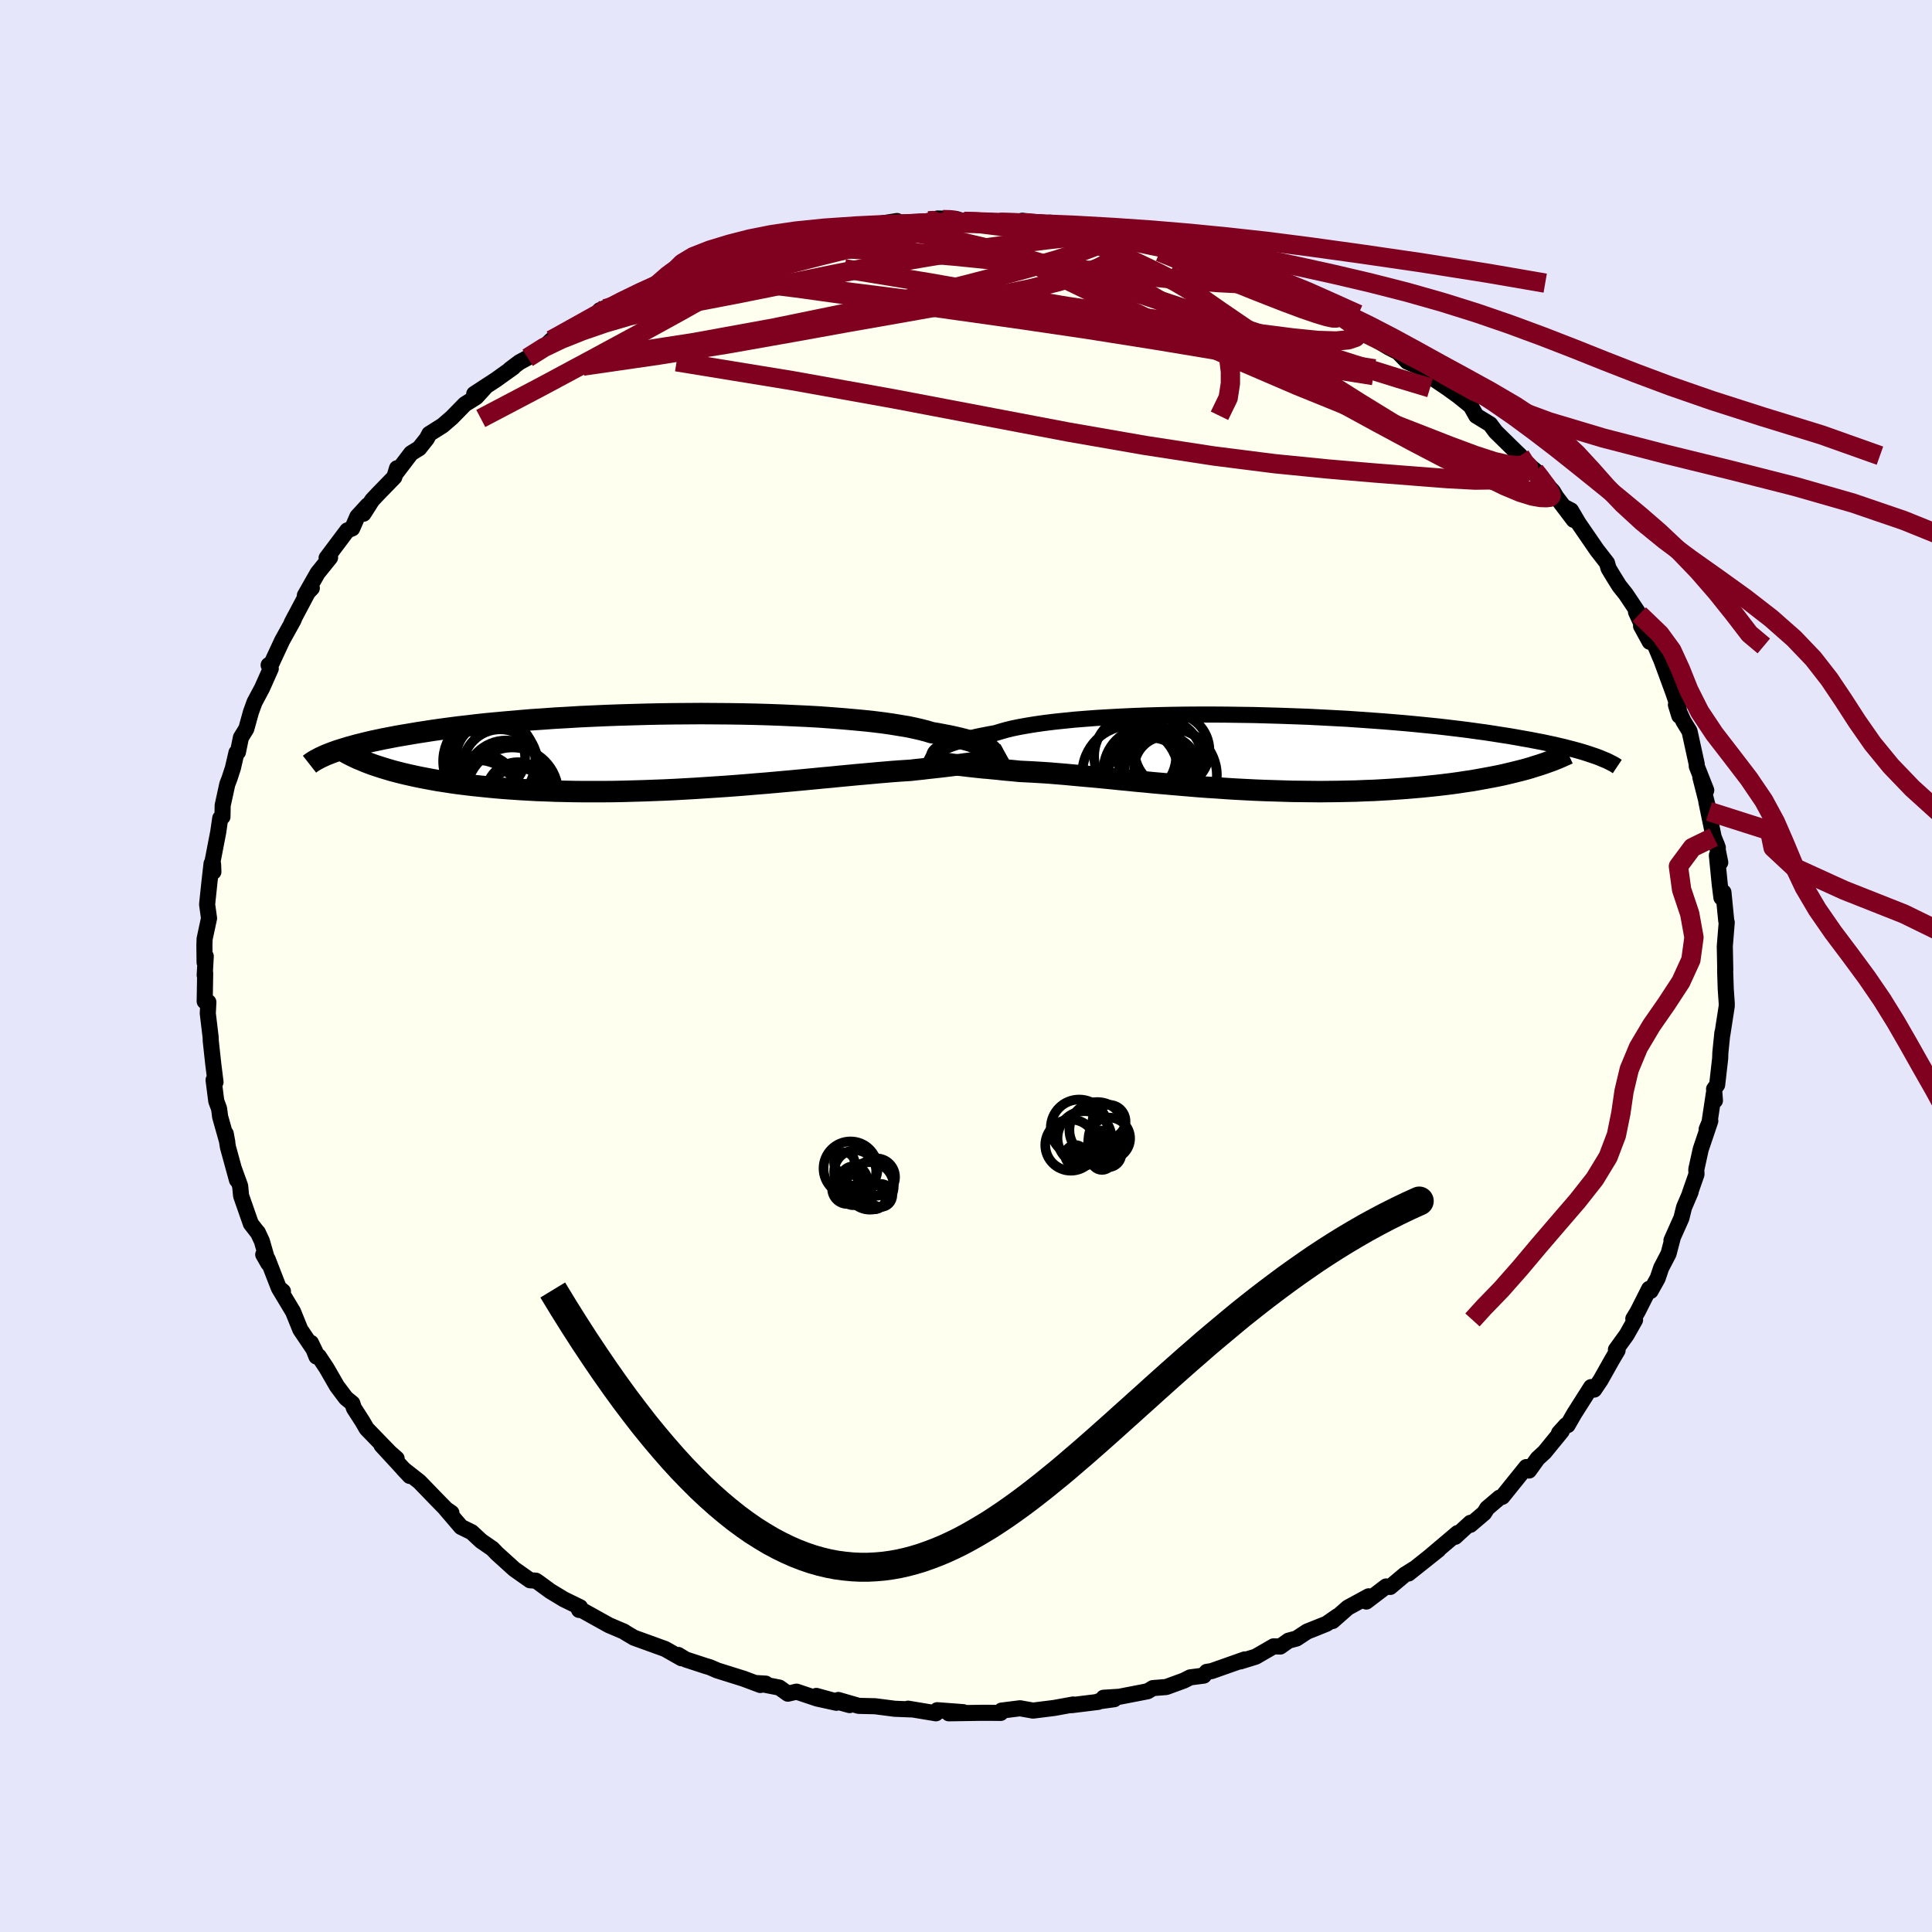 <svg xmlns="http://www.w3.org/2000/svg" width="500" height="500" viewBox="-100 -100 200 200"><defs><clipPath id="c"><path d="m32.31-.2-.15-.1-.19-.11-.22-.11-.25-.11-.29-.12-.32-.11-.37-.12-.39-.12-.44-.12-.47-.12-.52-.12-.54-.12-.59-.11-.62-.12-.66-.11-.52-.16-.58-.15-.65-.15-.72-.15-.79-.13-.85-.14-.91-.13-.97-.12-1.03-.11-1.08-.1-1.13-.1-1.17-.09-1.22-.09-1.26-.07-1.29-.06-1.32-.06-1.35-.05-1.38-.04-1.39-.03-1.4-.02-1.42-.01-1.42-.01-1.43.01-1.43.01-1.42.02-1.41.03-1.4.04-1.39.04-1.37.05-1.35.06-1.33.06-1.31.08-1.27.07-1.25.09-1.21.08-1.19.1-1.15.1-1.11.1-1.08.1-1.04.11-1 .12-.97.11-.93.12-.9.12-.85.12-.83.13-.78.12-.76.13-.72.12-.69.12-.67.13-.63.12-.61.13-.57.12-.55.13-.52.13-.49.12-.47.13-.44.12-.42.13-.39.12-.37.12-.34.12-.32.12 5.37 1.51.49.15.51.15.53.14.55.14.56.13.58.13.61.13.62.12.64.12.66.12.67.1.7.11.71.1.73.09.75.09.77.08.79.08.82.08.83.07.85.06.88.06.89.05.91.05.93.03.94.04.97.02.98.02.99.01h2.02l1.03-.01 1.04-.02 1.05-.03 1.05-.03 1.07-.04 1.06-.04 1.07-.05 1.07-.06 1.07-.06 1.06-.07 1.07-.07 1.06-.07 1.05-.08 1.04-.08 1.04-.09 1.02-.08 1.01-.09 1-.09.98-.09.96-.09.95-.09.92-.09.9-.08.88-.09.86-.08.83-.08.8-.07.78-.07.75-.07.73-.06.69-.06.67-.05.63-.04.61-.04.61-.07.59-.06.57-.07.56-.06.54-.06.52-.06.5-.06.48-.06.47-.06.44-.06.43-.06.41-.05.39-.07.37-.06.36-.06"/></clipPath><clipPath id="b"><path d="m-31.6-.09.15-.11.18-.12.22-.12.25-.12.29-.12.33-.13.36-.12.4-.13.44-.12.47-.13.52-.12.55-.13.59-.12.62-.12.66-.12.53-.16.59-.17.66-.16.73-.15.79-.14.86-.14.92-.13.97-.12 1.04-.11 1.08-.11 1.13-.09 1.18-.09 1.22-.07 1.26-.07 1.3-.06 1.32-.05 1.35-.04 1.37-.03 1.39-.02 1.41-.01h1.41l1.42.01 1.42.02 1.43.02 1.41.04 1.41.04 1.4.05 1.38.05 1.37.07 1.34.07 1.32.07 1.3.09 1.27.09 1.24.09 1.21.1 1.18.1 1.14.11 1.11.11 1.07.11 1.03.12 1 .12.96.12.93.13.89.12.85.13.82.13.78.12.75.13.72.13.69.12.66.13.64.12.6.13.57.12.55.13.52.12.49.13.47.12.44.12.42.12.39.12.37.12.35.12.33.11-7.29 1.35-.54.14-.56.14-.58.14-.59.14-.61.13-.62.12-.65.12-.66.12-.67.12-.69.1-.71.11-.72.1-.74.09-.75.09-.77.08-.78.08-.8.07-.83.07-.83.06-.86.06-.86.05-.88.05-.9.03-.91.04-.92.02-.93.02-.94.01-.94.01-.96-.01-.96-.01-.97-.01-.97-.03-.97-.03-.98-.03-.97-.04-.98-.05-.97-.05-.97-.06-.97-.07-.97-.06-.95-.07-.95-.08-.95-.08-.93-.08-.92-.08-.92-.08-.9-.09-.89-.08-.88-.09-.86-.08-.85-.09-.83-.08-.82-.08-.8-.07-.78-.07-.77-.07-.74-.07-.73-.06-.72-.06-.69-.05-.67-.04-.66-.04-.63-.03-.62-.03-.58-.06-.56-.05-.55-.05-.54-.06-.52-.05-.51-.05-.5-.04-.48-.05-.46-.05-.45-.05-.43-.05-.42-.05-.41-.04-.38-.06-.37-.05"/></clipPath><filter id="a"><feTurbulence baseFrequency=".05" numOctaves="3" result="noise" type="noise"/><feDisplacementMap in="SourceGraphic" in2="noise" scale="2"/></filter></defs><rect width="100%" height="100%" x="-100" y="-100" fill="#E6E6FA"/><path fill="ivory" stroke="#000" stroke-linejoin="round" stroke-width="1.667" d="M78.59.28V.6l.06 1.81.1 1.42v.33l-.45 2.91v-.16l-.21 2.07-.02.59-.31 2.73-.32.44.09 1.19-.11-.75-.45 2.99-.3.73.38-.86-.99 2.93-.46 2.09.02.5-.69 1.98.08-.14-.68 1.59-.27 1.1-1.03 2.31.13-.26-.43 1.64-.77 1.48-.36 1.07-.73 1.31-.15-.22-1.19 2.36-.45.74.18.12-.87 1.54-1.11 1.54.17.07-.59 1-1.17 2.08-.66.98-.32-.26-1.74 2.74-.69 1.2h-.16l-.73.81.28-.19-1.78 2.18-.71.65-.9 1.25-.28-.36-2.48 3.08-.29.09-1.28 1.09-.31.5-1.43 1.22.01-.21-1.58 1.45.25-.39-2.73 2.31.74-.58-3.09 2.46.57-.48-.96.6-1.51 1.27-.42-.05-2.05 1.56.24-.54-2.15 1.17-1.58 1.39.5-.5-1.12.78-2.02.81-1.1.72-.82.22-.86.61-.69-.02-1.85 1.07-1.59.49.46-.21-3.43 1.21-.51.08-.31.39-1.4.18-.65.33-1.83.67-1.38.11-.55.33-2.94.57-1.62.1 1.11.15-1.67.23v.05l-2.77.34.18-.07-1.98.36-2.17.27-1.35-.24-1.91.24-.09.24-1.12-.01h-.93l-3.32.05 1.48-.12-2.68-.2-.13.32-2.89-.48.32.08-1.71-.07-2.01-.26-1.71-.04-2.11-.61 1.17.53-3.44-.95 2.07.71-2-.44-2.12-.71-.9.21-.88-.63-2.39-.47.98.06-.56.14-1.73-.65-2.74-.86-.76-.33-.38-.11-2.11-.69-.78-.47.33.34-1.69-.96-3.23-1.17-.87-.52-.14-.1-1.57-.67-.74-.41-2.44-1.36.09.19.1-.28-1.68-.82-1.42-.86-1.24-.91-.24-.16-.6-.04-1.63-1.15-1.8-1.63-.47-.49-1.16-.8-.98-.91-1.1-.54-1.61-1.88.61.42-.52-.35-.95-.97-1.85-1.91-1.67-1.31.68.72-2.93-3.18 1.57 1.38-.32-.22-2.79-2.88-.42-.73-.89-1.38-.17-.51-.66-.54-.93-1.24-1.09-1.89-.79-1.19-.24.02-.57-1.42.45.93-1.55-2.3-.75-1.85-1.43-2.38.38.27-.43-.36-1.15-2.96-.46-.49.52.91-.66-2.3-.42-.9-.06-.05-.66-.85-1.01-2.89-.1-1.02-.63-1.74.3 1.12-.93-3.39-.23-1.4.16.87-.74-2.62-.11-.84-.29-.78-.28-2.19.2.22-.24-1.94-.25-2.3-.02-.45-.29-2.42.06-1.17-.38-.08.05-2.93-.05.22.11-1.96-.12.64-.02-1.76.02-.67.46-2.14-.2-1.44.24-2.28.22-1.94.19.85-.03-.77-.06-.29.59-3.05.21-1.44.23-.15.02-1.17.48-2.2.22-.57.36-1.1.37-1.6.15-.05.31-1.51.56-.91.48-1.73.37-1.02.77-1.44.91-2.04-.22-.36.32-.22 1.08-2.32 1.16-2.09.17-.41-.35.67 1.78-3.36.31-.24-.72.76 1.32-2.32 1.29-1.6-.36.04 2.14-2.85.51-.21.53-1.22 1.07-1.17-.43.87.89-1.4.58-.62 1.72-1.77.28-.92-.14.55 1.6-2.1.84-.52.79-1 .25-.48 1.38-.87.95-.82 1.36-1.39 1.17-.73 1-1.1-1.21.77 2.25-1.47 1.79-1.28-.33.2.97-.73.85-.46 2.03-1.42.43-.42 1.31-.64 2.6-1.42 1.8-1.32-.7.3-.03.34 2.97-1.61-.92.46 2.07-.89 1.78-.89 1.4-.77 1.41-.74.07.24 1.23-.48 2.57-1.13-2.09 1.11 2.54-1.05 1.62-.19 2.77-1.14 1.46-.24.62-.15-.98.25 1.81-.44 3.52-.76-.15-.17 1.39.01.59-.21.58.07 2.48-.36-1.32.04 3.38-.54.14.27 1.82-.15 1.95-.16.28-.22 1.9.04.84.26h.57l3.18.11-.92-.1 2.66.21.55-.29 1.78.3 1.65.26-.57-.36 3.37.45.1.02 2.58.62.97.19.26-.08.41.27.81.06 2.23.45.15.23 1.98.39-.09.13 3.7 1.02-.56-.07 2.26.67 2.28 1.08 1.8.63.76.2.13-.22-.75-.21 1.29.72 1.02.52 2.34 1.04 1.69 1.1.96.28.43.2 2.43 1.6.25.13-.14.03 2.37 1.44 1.01.52.95.98 2.03.88-.29.08.63.48.07.14 1.71 1.15 1.12.81 1.3 1.05.57 1.01 1.44.88.57.77 2.06 2.02.48.46.08.33 1.62 1.33-.19-.07.28.39 1.6 1.72.32.54 1.83 2.41-.84-1.27.56.29.77 1.31 1.91 2.78 1.05 1.35.15.55.48.8.63 1.01.69.87 1.39 2.08-.34-.24 1.42 3.09-.9-1.64 1.48 2.07.53 1.26-.13-.4 1.47 4 .56 1.66-.02-.1.07.81-.35-1.14.78 1.71.63 1.03.74 3.38.01.25.98 2.48-.61-1.35.9 3.54-.28-1.01.76 3.67.43 1.09-.13-.36.38 1.89-.35-.73.3 3.02.17 1.35.21-.55.29 2.95.05.17-.2 2.47.05 2.47-.01-.15V.6" filter="url(#a)"/><path fill="#fff" d="m-31.6-.09.15-.11.18-.12.22-.12.25-.12.29-.12.33-.13.36-.12.4-.13.44-.12.47-.13.52-.12.55-.13.59-.12.62-.12.66-.12.53-.16.59-.17.66-.16.73-.15.79-.14.86-.14.92-.13.97-.12 1.04-.11 1.08-.11 1.13-.09 1.18-.09 1.22-.07 1.26-.07 1.3-.06 1.32-.05 1.35-.04 1.37-.03 1.39-.02 1.41-.01h1.41l1.42.01 1.42.02 1.43.02 1.41.04 1.41.04 1.4.05 1.38.05 1.37.07 1.34.07 1.32.07 1.3.09 1.27.09 1.24.09 1.21.1 1.18.1 1.14.11 1.11.11 1.07.11 1.03.12 1 .12.96.12.93.13.89.12.85.13.82.13.78.12.75.13.72.13.69.12.66.13.64.12.6.13.57.12.55.13.52.12.49.13.47.12.44.12.42.12.39.12.37.12.35.12.33.11-7.29 1.35-.54.14-.56.14-.58.14-.59.14-.61.13-.62.12-.65.12-.66.12-.67.12-.69.1-.71.11-.72.1-.74.09-.75.09-.77.08-.78.08-.8.07-.83.07-.83.06-.86.06-.86.05-.88.05-.9.03-.91.04-.92.02-.93.02-.94.01-.94.01-.96-.01-.96-.01-.97-.01-.97-.03-.97-.03-.98-.03-.97-.04-.98-.05-.97-.05-.97-.06-.97-.07-.97-.06-.95-.07-.95-.08-.95-.08-.93-.08-.92-.08-.92-.08-.9-.09-.89-.08-.88-.09-.86-.08-.85-.09-.83-.08-.82-.08-.8-.07-.78-.07-.77-.07-.74-.07-.73-.06-.72-.06-.69-.05-.67-.04-.66-.04-.63-.03-.62-.03-.58-.06-.56-.05-.55-.05-.54-.06-.52-.05-.51-.05-.5-.04-.48-.05-.46-.05-.45-.05-.43-.05-.42-.05-.41-.04-.38-.06-.37-.05" filter="url(#a)" transform="translate(28.61 -22.19)"/><path fill="#fff" d="m32.31-.2-.15-.1-.19-.11-.22-.11-.25-.11-.29-.12-.32-.11-.37-.12-.39-.12-.44-.12-.47-.12-.52-.12-.54-.12-.59-.11-.62-.12-.66-.11-.52-.16-.58-.15-.65-.15-.72-.15-.79-.13-.85-.14-.91-.13-.97-.12-1.03-.11-1.08-.1-1.13-.1-1.17-.09-1.22-.09-1.26-.07-1.29-.06-1.32-.06-1.35-.05-1.38-.04-1.39-.03-1.4-.02-1.42-.01-1.42-.01-1.43.01-1.43.01-1.42.02-1.41.03-1.4.04-1.39.04-1.37.05-1.35.06-1.33.06-1.31.08-1.27.07-1.25.09-1.21.08-1.19.1-1.15.1-1.11.1-1.08.1-1.04.11-1 .12-.97.11-.93.12-.9.12-.85.12-.83.13-.78.12-.76.13-.72.12-.69.12-.67.13-.63.12-.61.13-.57.12-.55.13-.52.13-.49.12-.47.13-.44.12-.42.13-.39.12-.37.12-.34.12-.32.12 5.37 1.51.49.15.51.15.53.14.55.14.56.13.58.13.61.13.62.12.64.12.66.12.67.1.7.11.71.1.73.09.75.09.77.08.79.08.82.08.83.07.85.06.88.06.89.05.91.05.93.03.94.04.97.02.98.02.99.01h2.02l1.03-.01 1.04-.02 1.05-.03 1.05-.03 1.07-.04 1.06-.04 1.07-.05 1.07-.06 1.07-.06 1.06-.07 1.07-.07 1.06-.07 1.05-.08 1.04-.08 1.04-.09 1.02-.08 1.01-.09 1-.09.98-.09.96-.09.95-.09.92-.09.9-.08.88-.09.86-.08.83-.08.8-.07.78-.07.75-.07.73-.06.69-.06.67-.05.63-.04.61-.04.61-.07.59-.06.57-.07.56-.06.54-.06.52-.06.5-.06.48-.06.47-.06.44-.06.43-.06.41-.05.39-.07.37-.06.36-.06" filter="url(#a)" transform="translate(-29.86 -22.24)"/><g fill="none" stroke="#000" transform="translate(28.61 -22.19)"><path stroke-linejoin="round" stroke-width="1.667" d="m-31.57.67-.1-.04-.08-.04-.06-.06-.05-.06-.02-.08V.31l.03-.09.05-.1.09-.1.11-.11.15-.11.18-.12.22-.12.25-.12.29-.12.33-.13.36-.12.4-.13.44-.12.47-.13.52-.12.55-.13.59-.12.62-.12.66-.12.53-.16.59-.17.66-.16.73-.15.79-.14.86-.14.92-.13.97-.12 1.04-.11 1.08-.11 1.13-.09 1.18-.09 1.22-.07 1.26-.07 1.3-.06 1.32-.05 1.35-.04 1.37-.03 1.39-.02 1.41-.01h1.41l1.42.01 1.42.02 1.43.02 1.41.04 1.41.04 1.4.05 1.38.05 1.37.07 1.34.07 1.32.07 1.3.09 1.27.09 1.24.09 1.21.1 1.18.1 1.14.11 1.11.11 1.07.11 1.03.12 1 .12.96.12.93.13.89.12.85.13.82.13.78.12.75.13.72.13.69.12.66.13.64.12.6.13.57.12.55.13.52.12.49.13.47.12.44.12.42.12.39.12.37.12.35.12.33.11.3.11.29.12.26.11.25.1.23.11.21.11.2.1.18.1.16.1.15.1" filter="url(#a)"/><path stroke-linejoin="round" stroke-width="2.222" d="m-32.93.57.19.1.21.09.22.08.25.07.26.07.28.07.3.06.32.06.34.06.35.05.37.05.38.06.41.04.42.05.43.05.45.05.46.05.48.05.5.04.51.05.52.05.54.06.55.05.56.05.58.06.62.03.63.03.66.04.67.04.69.05.72.06.73.06.74.07.77.07.78.07.8.07.82.08.83.08.85.09.86.08.88.09.89.08.9.09.92.08.92.08.93.08.95.08.95.08.95.07.97.06.97.07.97.06.97.05.98.05.97.04.98.03.97.03.97.03.97.01.96.01.96.01.94-.01.94-.01.93-.02.92-.02.91-.04.9-.03.88-.05.86-.05.86-.06.83-.06.83-.07.8-.07.78-.08.77-.08.75-.09.74-.09.72-.1.71-.11.69-.1.67-.12.66-.12.65-.12.62-.12.61-.13.59-.14.58-.14.56-.14.54-.14.52-.15.5-.16.49-.15.47-.16.45-.16.44-.16.42-.17.4-.17.38-.17.37-.17" filter="url(#a)"/><circle cx="-9.661" cy="2.889" r="4.362" clip-path="url(#b)" filter="url(#a)"/><circle cx="-8.471" cy=".914" r="4.35" clip-path="url(#b)" filter="url(#a)"/><circle cx="-11.101" cy=".464" r="4.246" clip-path="url(#b)" filter="url(#a)"/><circle cx="-7.281" cy="-.101" r="3.874" clip-path="url(#b)" filter="url(#a)"/><circle cx="-9.011" cy="1.079" r="3.536" clip-path="url(#b)" filter="url(#a)"/><circle cx="-7.461" cy="2.439" r="4.82" clip-path="url(#b)" filter="url(#a)"/><circle cx="-7.911" cy="1.704" r="3.298" clip-path="url(#b)" filter="url(#a)"/><circle cx="-9.896" cy="1.974" r="4.482" clip-path="url(#b)" filter="url(#a)"/><circle cx="-11.586" cy="2.299" r="4.988" clip-path="url(#b)" filter="url(#a)"/><circle cx="-9.446" cy="1.424" r="3.294" clip-path="url(#b)" filter="url(#a)"/></g><g fill="none" stroke="#000" transform="translate(-29.86 -22.24)"><path stroke-linejoin="round" stroke-width="2.222" d="m32.41.5.08-.03.06-.04.05-.06.02-.06.01-.07-.01-.07-.03-.08-.07-.09-.09-.1-.12-.1-.15-.1-.19-.11-.22-.11-.25-.11-.29-.12-.32-.11-.37-.12-.39-.12-.44-.12-.47-.12-.52-.12-.54-.12-.59-.11-.62-.12-.66-.11-.52-.16-.58-.15-.65-.15-.72-.15-.79-.13-.85-.14-.91-.13-.97-.12-1.03-.11-1.08-.1-1.13-.1-1.17-.09-1.22-.09-1.26-.07-1.29-.06-1.32-.06-1.35-.05-1.38-.04-1.39-.03-1.4-.02-1.42-.01-1.42-.01-1.43.01-1.43.01-1.42.02-1.41.03-1.4.04-1.39.04-1.37.05-1.35.06-1.33.06-1.31.08-1.27.07-1.25.09-1.21.08-1.19.1-1.15.1-1.11.1-1.08.1-1.04.11-1 .12-.97.11-.93.12-.9.12-.85.12-.83.13-.78.12-.76.13-.72.12-.69.12-.67.13-.63.12-.61.13-.57.12-.55.13-.52.13-.49.12-.47.13-.44.12-.42.13-.39.12-.37.12-.34.12-.32.12-.31.12-.28.12-.26.12-.24.11-.22.12-.21.11-.19.11-.17.11-.16.11-.14.11" filter="url(#a)"/><path stroke-linejoin="round" stroke-width="2.222" d="m33.96.25-.18.1-.2.1-.22.09-.24.09-.25.08-.26.07-.29.08-.3.07-.32.07-.33.06-.36.06-.37.06-.39.07-.41.05-.43.06-.44.06-.47.06-.48.06-.5.06-.52.06-.54.06-.56.06-.57.07-.59.06-.61.07-.61.04-.63.04-.67.05-.69.06-.73.06-.75.07-.78.07-.8.07-.83.08-.86.08-.88.09-.9.08-.92.09-.95.09-.96.09-.98.09-1 .09-1.01.09-1.02.08-1.04.09-1.04.08-1.05.08-1.06.07-1.07.07-1.06.07-1.07.06-1.07.06-1.07.05-1.06.04-1.07.04-1.05.03-1.05.03-1.04.02-1.03.01h-2.02l-.99-.01-.98-.02-.97-.02-.94-.04-.93-.03-.91-.05-.89-.05-.88-.06-.85-.06-.83-.07-.82-.08-.79-.08-.77-.08-.75-.09-.73-.09-.71-.1-.7-.11-.67-.1-.66-.12-.64-.12-.62-.12-.61-.13-.58-.13-.56-.13-.55-.14-.53-.14-.51-.15-.49-.15-.47-.15-.45-.15-.44-.16-.41-.16-.4-.17-.39-.16-.36-.17-.35-.17-.33-.17-.32-.18" filter="url(#a)"/><circle cx="-20.25" cy="4.094" r="3.73" clip-path="url(#c)" filter="url(#a)"/><circle cx="-19.49" cy="1.039" r="4.776" clip-path="url(#c)" filter="url(#a)"/><circle cx="-19.35" cy=".599" r="3.568" clip-path="url(#c)" filter="url(#a)"/><circle cx="-17.745" cy="3.129" r="4.234" clip-path="url(#c)" filter="url(#a)"/><circle cx="-18.36" cy="1.609" r="3.87" clip-path="url(#c)" filter="url(#a)"/><circle cx="-16.45" cy="5.284" r="3.536" clip-path="url(#c)" filter="url(#a)"/><circle cx="-19.065" cy="1.424" r="4.598" clip-path="url(#c)" filter="url(#a)"/><circle cx="-20.755" cy="5.489" r="4.574" clip-path="url(#c)" filter="url(#a)"/><circle cx="-16.53" cy="4.464" r="3.322" clip-path="url(#c)" filter="url(#a)"/><circle cx="-17.105" cy="4.374" r="4.758" clip-path="url(#c)" filter="url(#a)"/></g><g fill="none" stroke="#800020" stroke-linejoin="round" stroke-width="2"><path d="m31.08-71.12 1.23.66 1.37.7 1.39.69 1.21.63.97.52.68.41.36.28.03.15H38l-.66-.14-1.03-.31-1.46-.5-1.93-.72-2.46-.96-3-1.2-3.52-1.42-3.89-1.59m37.4 21.42.77.8-.12.41-.59.38-1.05.36-1.57.22-2.2.03-2.84-.15-3.47-.27-4.11-.32-4.8-.41-5.53-.55-6.31-.8-7.09-1.09-7.87-1.37-8.63-1.64-9.51-1.81-10.59-1.9-11.9-1.94m2.51-9.69 2.29-.79 2.21-.61 2.06-.51 1.83-.39 1.7-.3 1.69-.27 1.76-.26 1.8-.27 1.76-.24 1.65-.23 1.52-.19 1.38-.16 1.24-.15 1.1-.12.94-.12.75-.09.5-.08.22-.08-.11-.08-.46-.07-.78-.02m17.14 1.41.52.14-.02.17-.36.27-.67.38-1.06.49-1.56.59-2.13.7-2.8.82-3.54.97-4.38 1.13-5.26 1.27-6.2 1.41-7.21 1.48-8.24 1.5-9.13 1.41" filter="url(#a)"/><path d="m-23.29-73.48 2.35-.73 1.99-.24h2.01l2.4.1 2.89.15 3.29.18 3.53.23 3.67.31 3.77.38 3.88.41 3.97.44 4.03.43 4.01.42 3.89.37 3.63.28 3.26.17m-61.32.11 1.64-.54 2.21-.16 2.86.12 3.55.34 4.23.52 4.91.68 5.59.8 6.2.87 6.66.94 6.93 1.02 7.07 1.12 7.22 1.2 7.46 1.22 7.69 1.22" filter="url(#a)"/><path d="m-24.91-73.29 1.9-.42 2.02-.51 1.78-.39 1.61-.3 1.63-.27 1.77-.28 1.83-.28 1.79-.27 1.65-.23 1.45-.18 1.26-.16 1.06-.15.84-.14.6-.13.32-.11-.02-.06-.47.03m62.77 25.9.52.66.54.81.25.58-.13.27h-.5l-.79-.14-1.07-.24-1.39-.38-1.78-.62-2.24-.94-2.73-1.31-3.25-1.7-3.83-2.06-4.45-2.43-5.09-2.82-5.74-3.23-6.35-3.65-7.02-4.1" filter="url(#a)"/><path d="m58.88-51.24.54.68.64.84.4.66.12.38-.15.16-.36.04-.59-.02-.86-.15-1.23-.38-1.65-.69-2.1-1.04-2.55-1.38-2.99-1.72-3.44-2.04-3.91-2.4-4.38-2.77-4.8-3.15-5.16-3.52-5.52-3.85m-5.18-4.08.25.03.33.17.34.25.22.33-.01.39-.3.46-.61.53-.95.6-1.31.65-1.76.68-2.28.72-2.91.74-3.63.76-4.36.81-5.05.9-5.64.99-6.15 1.11-6.62 1.17-7.13 1.15-7.81 1.13" filter="url(#a)"/><path d="m-32.04-70.47 1.56-.57 1.96-.21 2.45.03 2.99.21 3.52.35 4.08.48 4.65.58 5.16.65 5.54.72 5.74.79 5.85.88 5.96.93 6.12.95 6.28.96 6.32.96 6.16.94" filter="url(#a)"/><path d="m-20.52-74.62.9-.12.24.06.05.15-.03.25-.28.41-.76.64-1.35.91-2.01 1.23-2.67 1.55-3.35 1.88-4.04 2.22-4.73 2.56-5.44 2.92-6.24 3.28" filter="url(#a)"/><path d="m-14.24-76.13 1.08-.05.91-.09.88-.11.83-.11.75-.1.6-.06h.37l.03.07-.38.14-.84.22-1.34.3-1.96.41-2.8.59-3.88.79m19.78-2.95 1.19.04 1.51.09 1.52.11 1.58.13 1.64.17 1.66.19 1.68.22 1.67.23 1.65.27 1.59.28 1.49.29 1.31.27 1.09.23.86.17.63.12.41.06.21.01-.01-.04-.23-.08-.49-.14-.79-.19-1.12-.28-1.39-.35m39.92 22.45.29.45.15.35-.22.18-.57.05-.95-.1-1.4-.32-1.94-.63-2.51-.93-3.07-1.2-3.65-1.42-4.26-1.68-4.95-2.01-5.72-2.46-6.56-2.96-7.39-3.48-8.21-3.97" filter="url(#a)"/><path d="m15.71-75.67.41.05.8.21 1.13.3 1.33.37 1.42.42 1.47.45 1.48.47 1.46.48 1.39.46 1.28.43 1.11.37.88.29.58.19.25.09-.11-.03-.45-.13-.77-.24-1.1-.35-1.45-.48-1.9-.65-2.37-.82m-65.47 8.99 1.75-.85 2.13-1 2.08-.83 2.09-.68 2.28-.64 2.55-.68 2.81-.76 3.01-.82 3.13-.86 3.16-.85 3.07-.79 2.93-.72 2.77-.65 2.58-.59 2.34-.54 2.04-.52" filter="url(#a)"/><path d="m-45.38-62.96 1.68-1.06 1.77-.85 2.15-.86 2.38-.82 2.49-.73 2.59-.61 2.72-.55 2.89-.55 3.08-.59 3.23-.65 3.33-.68 3.36-.69 3.33-.65 3.28-.61 3.21-.55 3.15-.51 3.1-.46 3.12-.44 3.2-.39 3.22-.35m-49.84 8.02 1.83-.97 1.22-.6 1.29-.62 1.35-.64 1.24-.59 1.02-.46.75-.32.45-.16h.13l-.21.17-.55.32-.86.46-1.24.59-1.7.74-2.06.79" filter="url(#a)"/><path d="m38.81-67.26 1.43 1.01.42.48-.01.37-.33.33-.74.25-1.27.12-1.91-.06-2.58-.26-3.27-.42-3.95-.54-4.62-.64-5.32-.74-6.02-.9-6.74-1.12-7.62-1.34-8.87-1.46m16.13-4.79.19-.02 1.12.03 1.33.06 1.35.08 1.3.1 1.25.12 1.17.14 1.01.14.79.13.5.11.2.07-.09.05-.36.02-.64.01-.94-.02-1.27-.04-1.66-.1-2.09-.16-2.57-.26-3.12-.39m-38.22 8.72-.13.14.83-.25 1.38-.5 1.71-.65 1.92-.73 2.03-.77 2.01-.75 1.92-.69 1.77-.62 1.62-.53 1.48-.47 1.35-.41 1.24-.37 1.11-.36.91-.3.5-.2-.24.03" filter="url(#a)"/><path d="m-11.68-76.26 1.64-.16 1.58.07 2.03.25 2.43.41 2.73.56 2.97.7 3.15.83 3.31.95 3.46 1.05 3.61 1.13 3.72 1.21 3.81 1.27 3.87 1.29 3.85 1.29 3.79 1.25 3.66 1.18 3.51 1.11 3.37 1.05 3.23.97M5.28-76.86l.96-.08 1.34.12 1.43.17 1.51.2 1.59.25 1.59.28 1.52.31 1.37.29 1.18.26 1.01.22.84.19.7.15.53.11.36.08.16.04-.08-.01-.33-.06-.62-.13-.89-.19-1.16-.28-1.49-.39" filter="url(#a)"/><path d="m-.21-77.08 3.05.1 2.46.08 2.36.13 2.39.21 2.41.33 2.38.41 2.37.51 2.38.59 2.42.66 2.45.73 2.45.78 2.4.85 2.33.89 2.28.96 2.23 1.03 2.22 1.09 2.23 1.16 2.27 1.21 2.31 1.27 2.34 1.32 2.36 1.38 2.35 1.44 2.31 1.5 2.26 1.56 2.19 1.62 2.14 1.64 2.1 1.67 2.1 1.69 2.11 1.71 2.14 1.77 2.14 1.85 2.08 1.96 2.01 2.09 1.91 2.2 1.8 2.25 1.58 2.06 1.49 1.25" filter="url(#a)"/><path d="m-14.09-75.96 1.21-.16 1.5-.21 1.99-.22 2.33-.21 2.49-.15 2.55-.08H.6l2.74.07 2.87.14 2.99.2 3.01.27 2.97.32 2.9.4 2.9.47 3 .55 3.19.63 3.45.72 3.67.78 3.81.84 3.83.9 3.76.96 3.66 1.04 3.54 1.11 3.43 1.18 3.33 1.23 3.22 1.25 3.18 1.27 3.27 1.28 3.61 1.35 4.29 1.49 5.24 1.68 6.1 1.88 6.05 2.15M77.4-13.34l-2.21 1.08-1.44 1.94.33 2.41.84 2.51.44 2.43-.32 2.34L74 1.64l-1.47 2.25-1.57 2.26-1.35 2.27-.95 2.28-.54 2.27-.33 2.27-.46 2.27-.86 2.26-1.38 2.27-1.79 2.27-1.98 2.3-2 2.33-1.95 2.32-1.94 2.2-1.84 1.9-1.16 1.28" filter="url(#a)"/><path d="m-27.45-72.24 3.79-1.14 3.08-.87 2.65-.66 2.36-.52 2.17-.41 2.11-.34 2.14-.27 2.21-.21 2.26-.15 2.25-.09 2.22-.01 2.16.05 2.08.12 1.96.19 1.82.25 1.67.32 1.51.38 1.41.46 1.36.54 1.41.62 1.51.7 1.64.77 1.72.83 1.71.89 1.6.95 1.34 1.03 1 1.11.67 1.18.4 1.24.25 1.26.21 1.25.15 1.22v1.26l-.23 1.48-.9 1.85" filter="url(#a)"/><path d="m-32.04-70.47 1.18-1.03.86-.63.63-.62 1.13-.68 1.73-.68 2.04-.62 2.11-.54 2.22-.44 2.51-.37 2.93-.3 3.35-.23 3.65-.18 3.79-.11 3.83-.05 3.82.03 3.84.09 3.87.16 3.89.22 3.91.27 3.92.33 3.95.39 4.08.45 4.44.57 5.2.72 6.26.91 6.88 1.09 5.98 1.03" filter="url(#a)"/><path d="m-42.92-64.8 2.96-1.65 2.24-1.25 2.07-1.08 2.08-1.01 2.15-.96 2.21-.9 2.27-.83 2.29-.76 2.3-.69 2.3-.6 2.29-.54 2.31-.46 2.33-.4 2.34-.33 2.37-.26 2.4-.2 2.41-.12 2.43-.05h2.44l2.44.07 2.42.12 2.43.19 2.43.26 2.45.33 2.48.41 2.53.49 2.57.59 2.61.66 2.6.74 2.52.78 2.37.8 2.16.79 2.08.85 2.36 1.05 2.89 1.3M76.92-16l6.27 2 .36 1.75 2.22 2.07 5.14 2.34 6.19 2.45 4.95 2.42 2.56 2.36.32 2.31-.95 2.28-1.07 2.28-.35 2.29.68 2.3 1.59 2.29 2.19 2.29 2.55 2.29 2.8 2.29 2.95 2.3 2.96 2.29 2.72 2.29 2.33 2.28 1.92 2.22 1.59 2.17 1.28 2.08.88 2.01.52 2.01.42 2.06.45 2.12.1 2.08.82 1.61" filter="url(#a)"/><path d="m69.7-36.41 2.13 2.05 1.24 1.7.9 1.96.86 2.15 1.13 2.24 1.52 2.28 1.79 2.32 1.77 2.31 1.54 2.27 1.21 2.23.97 2.23.93 2.23 1.08 2.28 1.36 2.31 1.62 2.34 1.76 2.34 1.72 2.33 1.59 2.32 1.43 2.31 1.33 2.31 1.3 2.31 1.31 2.3 1.26 2.31 1.09 2.3.81 2.31.46 2.3.11 2.32-.21 2.32-.46 2.31-.59 2.29-.48 2.2-.06 2.07.51 1.94.71 1.85.46 1.56M41.35-65.5l3.53 1.75 2.79 1.45 2.31 1.35 2.58 1.43 3.37 1.55 4.44 1.64 5.58 1.67 6.45 1.67 6.81 1.67 6.61 1.68 6 1.72 5.26 1.8 4.63 1.87 4.18 1.97 3.95 2.02 3.9 2.06 3.96 2.06 3.97 2.03 3.83 2.03 3.59 2.05 3.77 2.09 5.11 2.12 7.47 2.21 8.87 2.55 7.2 2.87" filter="url(#a)"/><path d="m31.83-70.91 1.68.85 2.74 1.19 2.82 1.28 2.65 1.29 2.47 1.28 2.39 1.3 2.44 1.35 2.57 1.4 2.67 1.47 2.63 1.54 2.43 1.61 2.11 1.64 1.78 1.67 1.57 1.7 1.53 1.73 1.7 1.78L70-46l2.33 1.9 2.65 1.97 2.84 2.01 2.85 2.05 2.68 2.08 2.36 2.08 2 2.09 1.66 2.13 1.45 2.16 1.44 2.23 1.59 2.28 1.89 2.31 2.22 2.31 2.46 2.23 2.42 2.11 2 2.01 1.3 2.13.91 2.52 1.29 2.72" filter="url(#a)"/></g><g fill="none" stroke="#000"><circle cx="14.706" cy="19.45" r="1.376" filter="url(#a)"/><circle cx="14.078" cy="20.006" r="1.104" filter="url(#a)"/><circle cx="11.714" cy="16.762" r="2.938" filter="url(#a)"/><circle cx="10.854" cy="18.542" r="2.648" filter="url(#a)"/><circle cx="13.878" cy="18.258" r="1.234" filter="url(#a)"/><circle cx="14.806" cy="16.082" r="1.708" filter="url(#a)"/><circle cx="11.326" cy="19.594" r="1.056" filter="url(#a)"/><circle cx="13.594" cy="16.974" r="2.89" filter="url(#a)"/><circle cx="14.838" cy="17.842" r="2.15" filter="url(#a)"/><circle cx="12.266" cy="17.822" r="2.794" filter="url(#a)"/><circle cx="-9.28" cy="21.848" r="1.934" filter="url(#a)"/><circle cx="-8.824" cy="23.752" r="1.19" filter="url(#a)"/><circle cx="-9.516" cy="23.936" r="1.25" filter="url(#a)"/><circle cx="-12.284" cy="23.06" r="1.572" filter="url(#a)"/><circle cx="-12.588" cy="20.356" r="1.066" filter="url(#a)"/><circle cx="-11.472" cy="21.252" r="2.176" filter="url(#a)"/><circle cx="-11.952" cy="20.956" r="2.796" filter="url(#a)"/><circle cx="-11.624" cy="22.112" r="1.384" filter="url(#a)"/><circle cx="-9.94" cy="22.764" r="2.46" filter="url(#a)"/><circle cx="-11.704" cy="23.74" r="1.022" filter="url(#a)"/></g><path fill="#D77F8C" stroke="#000" stroke-linejoin="round" stroke-width="3" d="m-42.78 33.54 1.1 1.81 1.09 1.74 1.08 1.68 1.07 1.61 1.05 1.54 1.04 1.48 1.03 1.42 1.02 1.35 1 1.29 1 1.23.99 1.17.97 1.11.96 1.05.96.99.94.94.94.88.93.83.92.77.9.72.91.67.89.62.89.56.87.52.88.47.86.42.86.38.85.33.85.29.84.24.83.2.83.16.83.11.82.08.81.04h.81l.81-.04.81-.07.8-.11.79-.14.8-.18.79-.21.79-.24.79-.28.79-.3.79-.33.78-.36.78-.38.79-.42.78-.44.78-.46.79-.48.78-.51.79-.53.78-.55.79-.57.79-.59.79-.61.79-.62.8-.65.8-.65.8-.67.8-.69.81-.69.81-.71.82-.72.82-.73.82-.73.83-.75.84-.75.84-.76.85-.76.85-.77.86-.77.86-.77.87-.77.88-.78.89-.77.89-.78.91-.77.91-.76.92-.77.92-.76.94-.75.95-.75.95-.73.97-.73.97-.72.99-.71 1-.7 1-.69 1.02-.67 1.03-.66 1.04-.64 1.06-.63 1.06-.61 1.08-.59 1.1-.58 1.1-.55 1.12-.54 1.13-.51-1.13.51-1.12.54-1.1.55-1.1.58-1.08.59-1.06.61-1.06.63-1.04.64-1.03.66-1.02.67-1 .69-1 .7-.99.71-.97.72-.97.73-.95.73-.95.75-.94.75-.92.76-.92.77-.91.76-.91.77-.89.78-.89.77-.88.78-.87.77-.86.77-.86.77-.85.77-.85.76-.84.76-.84.75-.83.75-.82.73-.82.73-.82.72-.81.71-.81.69-.8.69-.8.67-.8.65-.8.65-.79.62-.79.61-.79.59-.79.57-.78.55-.79.53-.78.51-.79.48-.78.46-.78.44-.79.42-.78.38-.78.36-.79.33-.79.3-.79.28-.79.24-.79.21-.8.18-.79.14-.8.11-.81.07-.81.04h-.81l-.81-.04-.82-.08-.83-.11-.83-.16-.83-.2-.84-.24-.85-.29-.85-.33-.86-.38-.86-.42-.88-.47-.87-.52-.89-.56-.89-.62-.91-.67-.9-.72-.92-.77-.93-.83-.94-.88-.94-.94-.96-.99-.96-1.05-.97-1.11-.99-1.17-1-1.23-1-1.29-1.02-1.35-1.03-1.42-1.04-1.48-1.05-1.54-1.07-1.61-1.08-1.68-1.09-1.74" filter="url(#a)"/></svg>